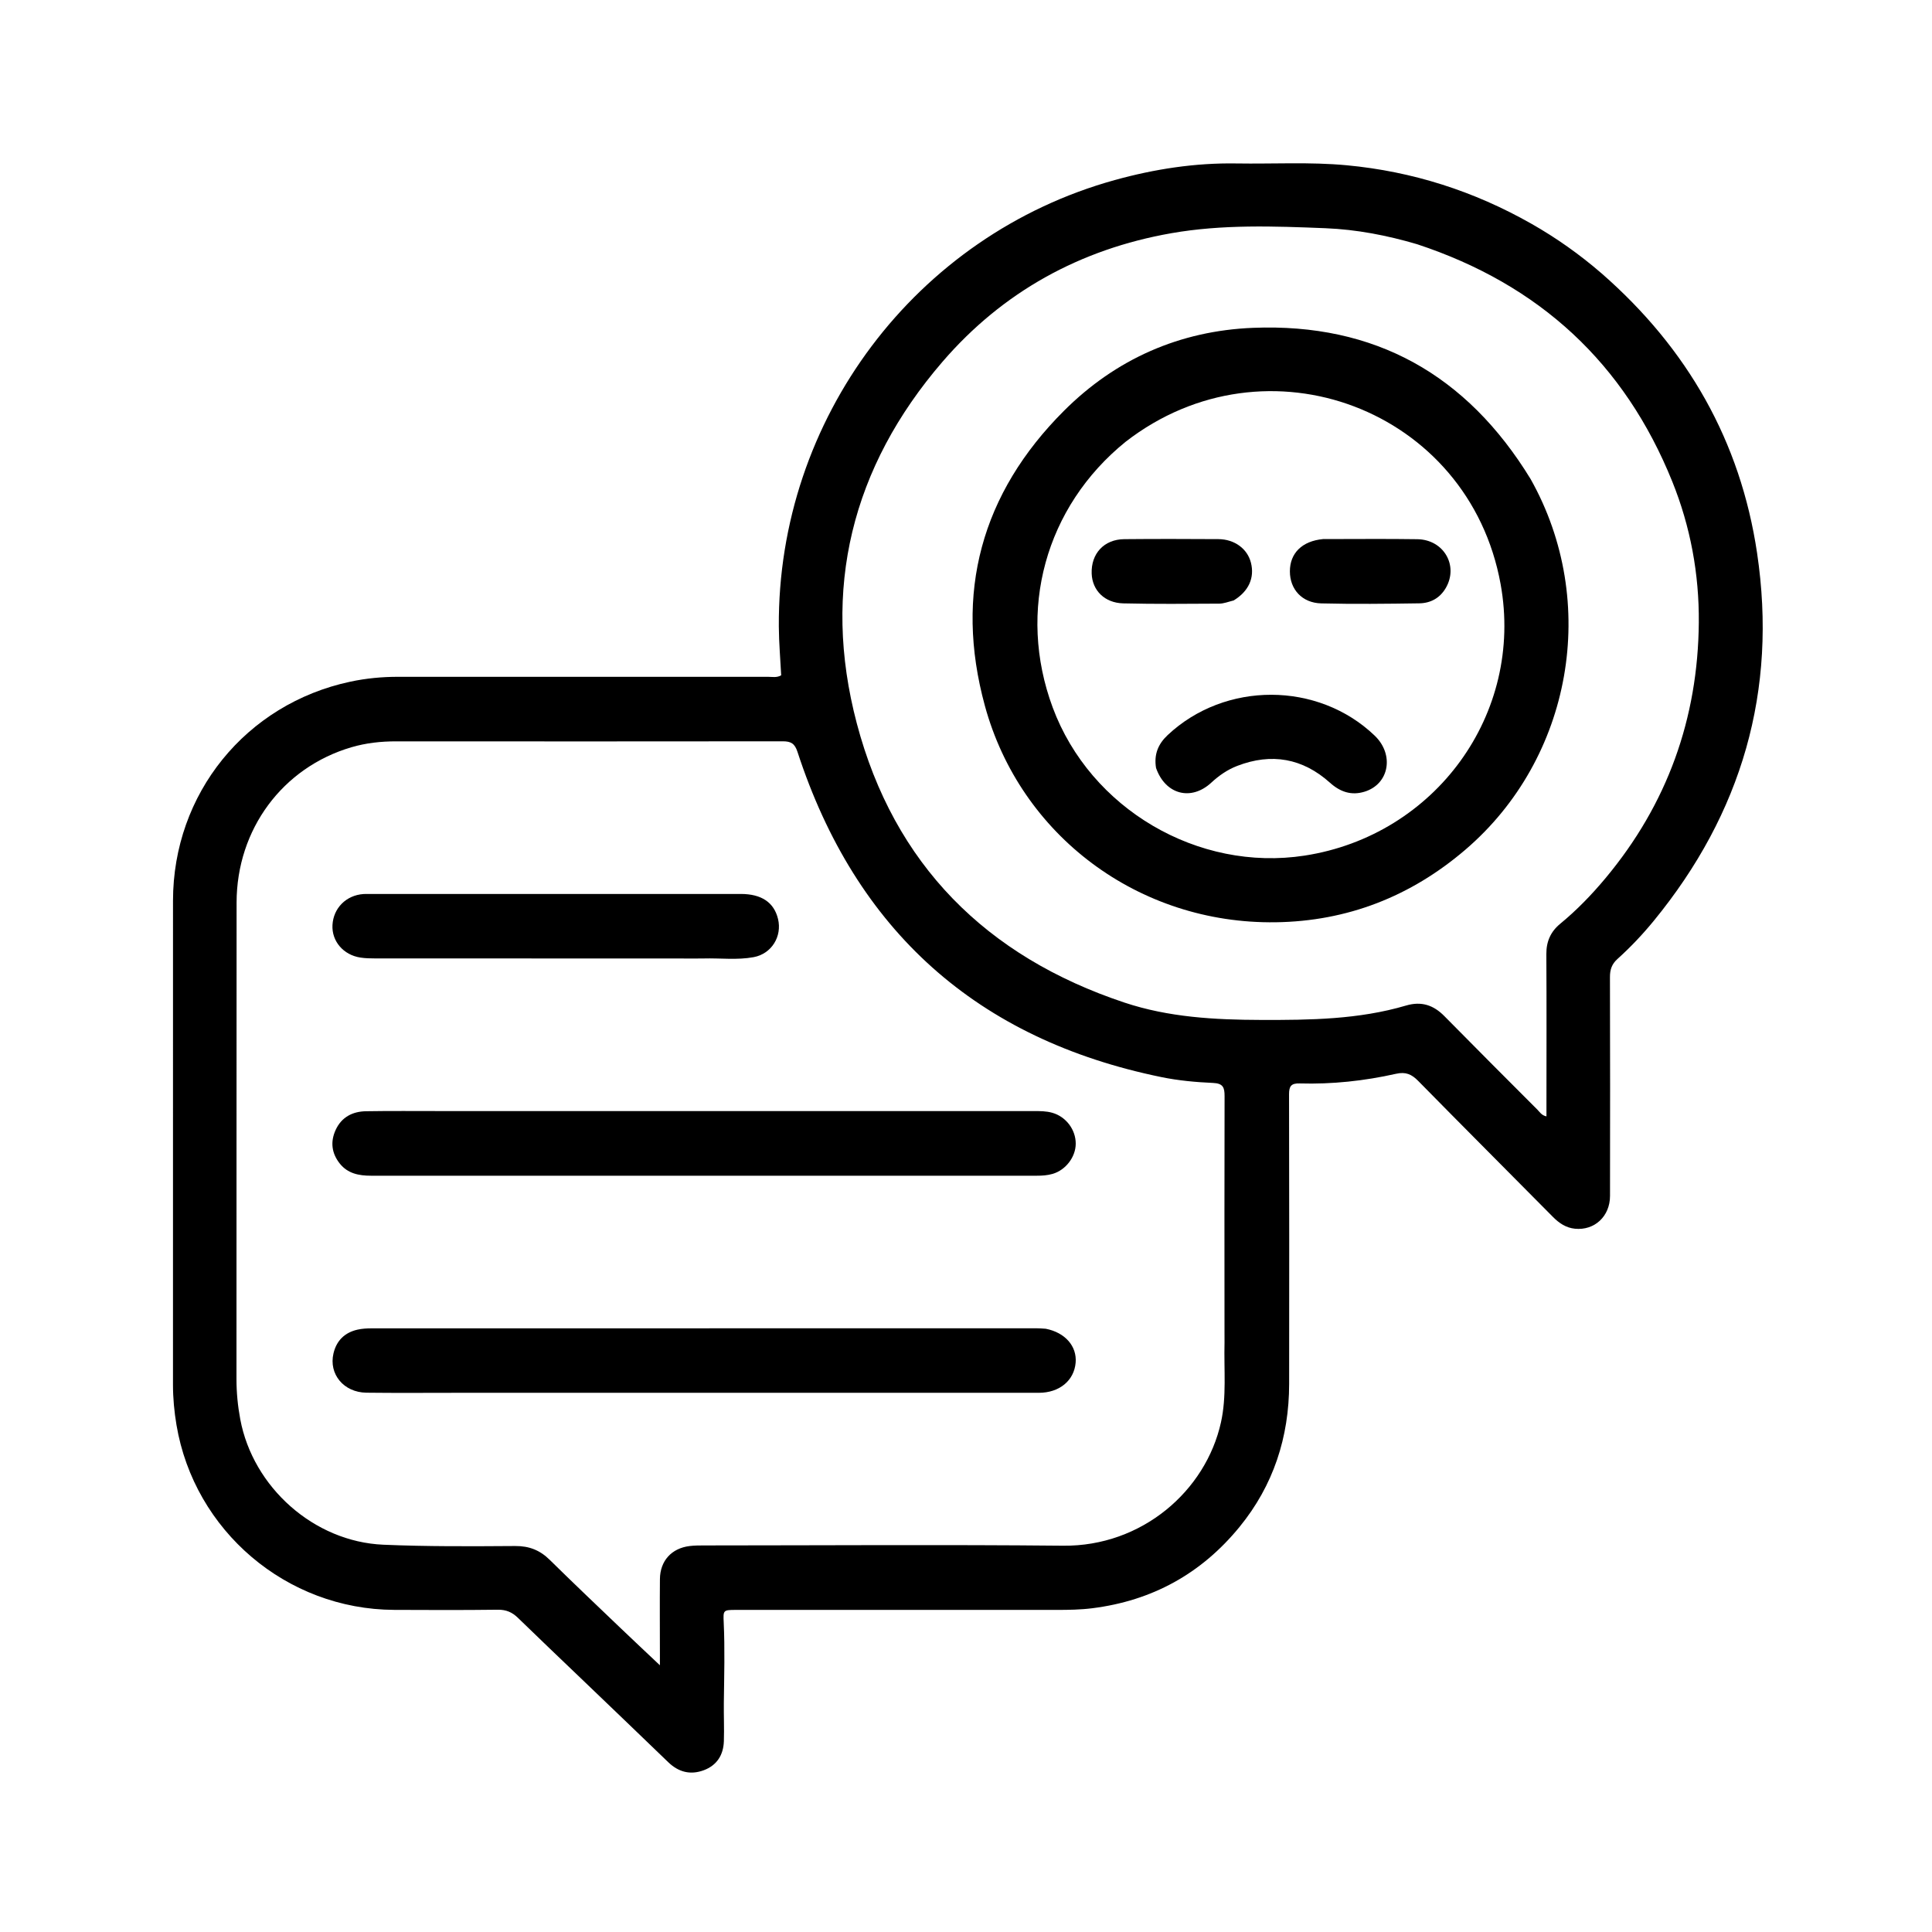 <svg version="1.1" id="Layer_1" xmlns="http://www.w3.org/2000/svg" xmlns:xlink="http://www.w3.org/1999/xlink" x="0px" y="0px"
	 width="100%" viewBox="0 0 1024 1024" enable-background="new 0 0 1024 1024" xml:space="preserve">
<path fill="#000000" opacity="1" stroke="none" 
	d="
M848.987,144.996 
	C894.377,184.686 922.466,233.797 931.297,293.175 
	C942.143,366.108 923.208,431.049 876.572,488.007 
	C870.655,495.233 864.229,502.028 857.292,508.274 
	C854.271,510.994 853.299,513.932 853.311,517.891 
	C853.422,556.555 853.401,595.218 853.343,633.882 
	C853.326,644.712 845.106,652.3 834.725,651.244 
	C830.026,650.766 826.382,648.319 823.104,645.007 
	C799.304,620.965 775.385,597.041 751.675,572.911 
	C748.183,569.357 745.056,567.976 739.9,569.134 
	C723.127,572.901 706.068,574.741 688.85,574.242 
	C684.377,574.112 683.21,575.671 683.221,579.988 
	C683.343,631.151 683.331,682.314 683.273,733.476 
	C683.241,761.77 674.922,787.338 656.951,809.332 
	C636.763,834.039 610.699,848.421 578.93,852.404 
	C572.611,853.197 566.31,853.285 559.982,853.285 
	C503.319,853.289 446.657,853.283 389.995,853.283 
	C383.306,853.283 383.28,853.463 383.581,859.911 
	C384.24,874.064 383.823,888.224 383.652,902.382 
	C383.569,909.207 383.885,916.042 383.668,922.861 
	C383.435,930.181 379.951,935.692 372.975,938.277 
	C365.938,940.884 359.644,939.28 354.172,933.991 
	C338.717,919.051 323.17,904.205 307.657,889.325 
	C296.592,878.713 285.471,868.159 274.488,857.463 
	C271.445,854.499 268.239,853.13 263.853,853.186 
	C245.524,853.419 227.19,853.355 208.858,853.268 
	C151.847,853.001 102.982,811.407 93.539,755.257 
	C92.348,748.175 91.683,741.087 91.685,733.904 
	C91.709,648.411 91.666,562.917 91.696,477.423 
	C91.715,420.696 130.28,373.085 185.733,361.289 
	C194.053,359.52 202.492,358.718 211.021,358.723 
	C276.349,358.76 341.678,358.755 407.006,358.724 
	C409.274,358.723 411.656,359.302 414.044,357.931 
	C413.612,349.354 412.851,340.744 412.795,332.129 
	C412.07,222.058 485.376,124.647 590.791,95.448 
	C611.918,89.597 633.398,86.274 655.363,86.634 
	C674.844,86.952 694.341,85.77 713.808,87.596 
	C748.664,90.868 781.227,101.307 811.625,118.562 
	C824.844,126.066 837.217,134.809 848.987,144.996 
M649.024,711.5 
	C649.019,709.501 649.01,707.501 649.01,705.502 
	C648.997,664.003 648.932,622.503 649.049,581.005 
	C649.061,576.428 648.312,574.215 642.921,573.979 
	C633.805,573.579 624.601,572.732 615.673,570.907 
	C517.923,550.919 453.604,493.302 422.681,398.496 
	C421.265,394.151 419.282,392.901 414.943,392.907 
	C346.611,393.004 278.279,392.959 209.948,392.929 
	C201.909,392.925 193.999,393.782 186.267,396.054 
	C149.773,406.776 125.43,439.564 125.399,478.392 
	C125.331,562.556 125.385,646.721 125.338,730.886 
	C125.334,738.078 126.024,745.175 127.34,752.222 
	C134.081,788.301 166.419,817.144 203.132,818.729 
	C226.41,819.734 249.751,819.577 273.061,819.422 
	C280.484,819.373 286.176,821.636 291.363,826.746 
	C303.709,838.908 316.287,850.836 328.808,862.82 
	C335.47,869.197 342.208,875.493 349.762,882.63 
	C349.762,879.55 349.763,877.755 349.762,875.959 
	C349.756,862.959 349.658,849.959 349.775,836.96 
	C349.861,827.286 355.923,820.611 365.512,819.431 
	C368.146,819.107 370.831,819.114 373.493,819.113 
	C436.825,819.095 500.161,818.636 563.487,819.259 
	C605.173,819.669 639.084,790.306 647.147,753.831 
	C650.172,740.147 648.661,726.288 649.024,711.5 
M751.114,129.448 
	C735.25,124.774 719.115,121.629 702.554,120.962 
	C675.244,119.861 647.86,118.863 620.821,123.606 
	C572.496,132.083 531.445,154.691 499.5,191.787 
	C451.51,247.516 435.333,312.221 454.109,383.367 
	C473.838,458.128 522.697,506.999 595.971,531.386 
	C619.493,539.215 643.909,540.519 668.475,540.588 
	C694.327,540.662 720.136,540.366 745.206,532.966 
	C753.365,530.558 759.758,532.684 765.557,538.574 
	C781.924,555.199 798.423,571.693 814.907,588.202 
	C816.138,589.436 817.047,591.16 819.652,591.701 
	C819.652,589.739 819.652,587.967 819.652,586.195 
	C819.657,559.365 819.756,532.534 819.599,505.705 
	C819.559,499.001 821.864,493.799 826.983,489.586 
	C835.757,482.363 843.629,474.213 850.905,465.502 
	C883.683,426.261 899.977,380.821 900.402,329.923 
	C900.615,304.288 895.992,279.163 886.357,255.273 
	C861.068,192.572 816.027,150.862 751.114,129.448 
z"/>
<path fill="#000000" opacity="1" stroke="none" 
	d="
M234,588.888 
	C338.962,588.891 443.423,588.897 547.885,588.891 
	C551.223,588.891 554.548,588.873 557.797,589.813 
	C565.023,591.903 570.185,598.733 570.159,606.196 
	C570.135,613.227 564.867,620.151 557.921,622.18 
	C555.187,622.978 552.371,623.155 549.517,623.155 
	C431.893,623.131 314.27,623.123 196.646,623.156 
	C190.209,623.158 184.28,622 180.078,616.693 
	C175.784,611.27 174.996,605.188 177.914,598.864 
	C181.055,592.057 186.875,589.097 194.016,588.978 
	C207.174,588.758 220.338,588.898 234,588.888 
z"/>
<path fill="#000000" opacity="1" stroke="none" 
	d="
M554.288,704.266 
	C564.596,706.3 570.84,713.549 570.113,722.214 
	C569.314,731.738 561.503,738.213 550.61,738.215 
	C447.637,738.229 344.664,738.221 241.691,738.218 
	C225.862,738.217 210.031,738.355 194.204,738.158 
	C182.173,738.009 174.158,728.299 176.755,717.309 
	C178.359,710.526 182.728,706.259 189.523,704.732 
	C191.933,704.19 194.477,704.053 196.96,704.052 
	C314.429,704.016 431.898,704.014 549.367,704.018 
	C550.865,704.018 552.362,704.131 554.288,704.266 
z"/>
<path fill="#000000" opacity="1" stroke="none" 
	d="
M360,508.013 
	C306.001,508.01 252.503,508.012 199.004,507.985 
	C196.347,507.983 193.658,507.931 191.039,507.534 
	C181.991,506.163 175.765,498.834 176.217,490.306 
	C176.693,481.301 183.476,474.496 192.632,473.859 
	C193.628,473.79 194.632,473.822 195.631,473.822 
	C261.296,473.817 326.961,473.807 392.626,473.814 
	C403.606,473.815 410.234,478.289 412.362,487.036 
	C414.63,496.353 408.906,505.564 399.437,507.313 
	C390.691,508.929 381.814,507.763 372.999,508.005 
	C368.836,508.119 364.667,508.017 360,508.013 
z"/>
<path fill="#000000" opacity="1" stroke="none" 
	d="
M811.218,253.842 
	C847.961,319.085 833.208,401.974 776.671,450.369 
	C747.679,475.186 714.065,488.289 676.136,488.822 
	C603.479,489.843 540.759,442.803 521.99,374.022 
	C505.695,314.305 520.128,261.456 563.968,217.692 
	C591.385,190.322 625.258,175.319 664.132,173.759 
	C728.71,171.166 777.443,198.621 811.218,253.842 
M596.619,234.137 
	C554.036,268.587 538.905,323.723 557.962,375.005 
	C577.918,428.707 634.948,462.214 691.525,453.478 
	C760.717,442.794 807.801,378.408 795.361,309.633 
	C778.589,216.906 671.265,176.248 596.619,234.137 
z"/>
<path fill="#000000" opacity="1" stroke="none" 
	d="
M612.725,407.035 
	C611.543,399.812 613.869,394.327 618.859,389.636 
	C649.289,361.028 698.584,361.117 728.612,389.902 
	C739.105,399.96 736.342,415.58 723.238,419.613 
	C716.286,421.752 710.374,419.771 704.916,414.868 
	C690.457,401.88 673.94,398.946 655.78,405.929 
	C650.609,407.917 646.089,411.046 642.018,414.816 
	C631.37,424.677 617.706,421.219 612.725,407.035 
z"/>
<path fill="#000000" opacity="1" stroke="none" 
	d="
M701.255,285.722 
	C718.219,285.723 734.716,285.541 751.208,285.79 
	C765.236,286.003 773.157,299.79 766.321,311.605 
	C763.196,317.006 758.221,319.688 752.271,319.777 
	C734.949,320.035 717.612,320.239 700.298,319.81 
	C690.12,319.558 683.669,312.354 683.668,302.846 
	C683.666,293.206 690.112,286.76 701.255,285.722 
z"/>
<path fill="#000000" opacity="1" stroke="none" 
	d="
M653.862,318.249 
	C651.078,318.938 648.658,319.928 646.233,319.942 
	C629.269,320.041 612.298,320.207 595.343,319.798 
	C585.467,319.559 578.953,312.923 578.613,304.066 
	C578.204,293.447 585.153,285.872 595.87,285.767 
	C612.501,285.603 629.135,285.654 645.766,285.749 
	C654.348,285.798 661.153,290.869 663.021,298.247 
	C665.04,306.218 661.855,313.405 653.862,318.249 
z"/>
</svg>